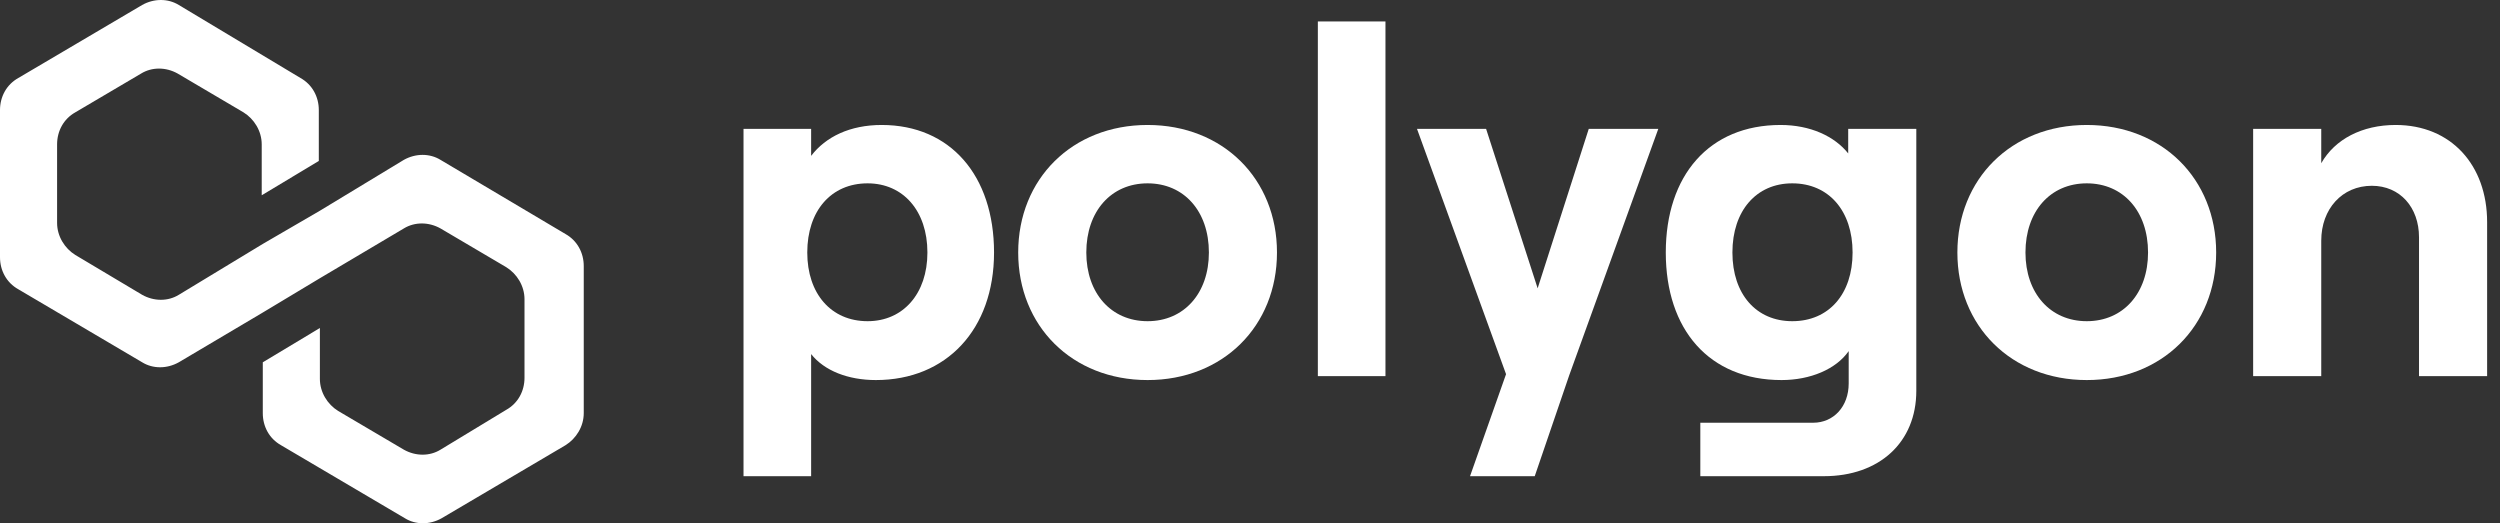 <svg width="86" height="18" viewBox="0 0 86 18" fill="none" xmlns="http://www.w3.org/2000/svg">
<rect x="0" y="0" width="86" height="18" fill="#333333" stroke="none"/>
<g clip-path="url(#clip0_7468_111384)">
<path d="M15.153 5.499C14.783 5.271 14.301 5.271 13.893 5.499L11.004 7.249L9.04 8.391L6.15 10.142C5.78 10.37 5.298 10.37 4.891 10.142L2.593 8.772C2.223 8.543 1.964 8.125 1.964 7.668V4.966C1.964 4.51 2.186 4.091 2.593 3.863L4.853 2.531C5.224 2.302 5.706 2.302 6.113 2.531L8.373 3.863C8.744 4.091 9.003 4.51 9.003 4.966V6.717L10.967 5.537V3.786C10.967 3.33 10.744 2.911 10.337 2.683L6.15 0.171C5.78 -0.057 5.298 -0.057 4.891 0.171L0.63 2.683C0.222 2.911 0 3.33 0 3.786V8.848C0 9.304 0.222 9.723 0.63 9.951L4.891 12.463C5.261 12.691 5.743 12.691 6.15 12.463L9.04 10.751L11.004 9.571L13.893 7.858C14.264 7.63 14.746 7.63 15.153 7.858L17.413 9.19C17.784 9.419 18.043 9.837 18.043 10.294V12.996C18.043 13.452 17.821 13.871 17.413 14.099L15.153 15.469C14.783 15.698 14.301 15.698 13.893 15.469L11.633 14.137C11.263 13.909 11.004 13.491 11.004 13.034V11.283L9.04 12.463V14.213C9.04 14.67 9.262 15.089 9.67 15.317L13.931 17.829C14.301 18.057 14.783 18.057 15.19 17.829L19.451 15.317C19.821 15.089 20.081 14.67 20.081 14.213V9.152C20.081 8.696 19.858 8.277 19.451 8.049L15.153 5.499Z" fill="white"/>
<path d="M27.903 16.381V12.18C28.355 12.753 29.175 13.074 30.129 13.074C32.555 13.074 34.195 11.336 34.195 8.686C34.195 6.037 32.689 4.299 30.33 4.299C29.242 4.299 28.405 4.704 27.903 5.362V4.434H25.577V16.381H27.903ZM29.845 11.049C28.59 11.049 27.77 10.104 27.77 8.686C27.77 7.252 28.59 6.307 29.845 6.307C31.066 6.307 31.903 7.252 31.903 8.686C31.903 10.104 31.066 11.049 29.845 11.049Z" fill="white"/>
<path d="M39.477 13.074C42.071 13.074 43.928 11.218 43.928 8.686C43.928 6.155 42.071 4.299 39.477 4.299C36.883 4.299 35.026 6.155 35.026 8.686C35.026 11.218 36.883 13.074 39.477 13.074ZM39.477 11.049C38.222 11.049 37.369 10.087 37.369 8.686C37.369 7.269 38.222 6.307 39.477 6.307C40.732 6.307 41.586 7.269 41.586 8.686C41.586 10.087 40.732 11.049 39.477 11.049Z" fill="white"/>
<path d="M47.66 12.939V0.738H45.334V12.939H47.66Z" fill="white"/>
<path d="M54.653 4.434L52.895 9.918L51.122 4.434H48.745L51.808 12.871L50.569 16.381H52.795L53.983 12.905L57.045 4.434H54.653Z" fill="white"/>
<path d="M63.578 5.278C63.109 4.687 62.273 4.299 61.252 4.299C58.792 4.299 57.303 6.037 57.303 8.686C57.303 11.336 58.792 13.074 61.285 13.074C62.273 13.074 63.159 12.703 63.595 12.078V13.192C63.595 13.985 63.076 14.542 62.373 14.542H58.491V16.381H62.741C64.649 16.381 65.921 15.217 65.921 13.445V4.434H63.578V5.278ZM61.654 11.049C60.415 11.049 59.595 10.121 59.595 8.686C59.595 7.252 60.415 6.307 61.654 6.307C62.909 6.307 63.729 7.252 63.729 8.686C63.729 10.121 62.909 11.049 61.654 11.049Z" fill="white"/>
<path d="M71.785 13.074C74.379 13.074 76.236 11.218 76.236 8.686C76.236 6.155 74.379 4.299 71.785 4.299C69.191 4.299 67.334 6.155 67.334 8.686C67.334 11.218 69.191 13.074 71.785 13.074ZM71.785 11.049C70.529 11.049 69.676 10.087 69.676 8.686C69.676 7.269 70.529 6.307 71.785 6.307C73.04 6.307 73.893 7.269 73.893 8.686C73.893 10.087 73.04 11.049 71.785 11.049Z" fill="white"/>
<path d="M79.851 12.939V8.281C79.851 7.185 80.571 6.391 81.591 6.391C82.562 6.391 83.214 7.134 83.214 8.163V12.939H85.557V7.64C85.557 5.683 84.319 4.299 82.411 4.299C81.257 4.299 80.32 4.788 79.851 5.615V4.434H77.508V12.939H79.851Z" fill="white"/>
</g>
<defs>
<clipPath id="clip0_7468_111384">
<rect width="86" height="18" fill="white"/>
</clipPath>
</defs>
</svg>
